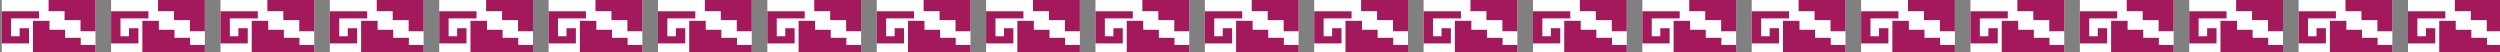<svg width="1440" height="30" viewBox="0 0 1440 30" fill="none" xmlns="http://www.w3.org/2000/svg">
<rect x="0" y="0" width="1440" height="30" fill="#808080" stroke="none"/>
<g clip-path="url(#clip0)">
<rect width="54" height="30" transform="matrix(1 0 0 -1 1 30)" fill="white"/>
<path d="M11.309 20.886V16.258H16.709V25H1V6.5H22.5V10.6H6.4V20.886H11.309Z" fill="#A3195B"/>
<path d="M19 12.004V30H55V25.887H46.5V21.775H37.5V17.147H28.5V12.004H19Z" fill="#A3195B"/>
<path d="M28 0V6.428H37.191V11.565H46.383V18H55V0H28Z" fill="#A3195B"/>
<rect width="54" height="30" transform="matrix(1 0 0 -1 64 30)" fill="white"/>
<path d="M74.309 20.886V16.258H79.709V25H64V6.5H85.5V10.6H69.4V20.886H74.309Z" fill="#A3195B"/>
<path d="M82 12.004V30H118V25.887H109.5V21.775H100.5V17.147H91.5V12.004H82Z" fill="#A3195B"/>
<path d="M91 0V6.428H100.191V11.565H109.383V18H118V0H91Z" fill="#A3195B"/>
<rect width="54" height="30" transform="matrix(1 0 0 -1 127 30)" fill="white"/>
<path d="M137.309 20.886V16.258H142.709V25H127V6.5H148.5V10.6H132.4V20.886H137.309Z" fill="#A3195B"/>
<path d="M145 12.004V30H181V25.887H172.5V21.775H163.5V17.147H154.5V12.004H145Z" fill="#A3195B"/>
<path d="M154 0V6.428H163.191V11.565H172.383V18H181V0H154Z" fill="#A3195B"/>
<rect width="54" height="30" transform="matrix(1 0 0 -1 190 30)" fill="white"/>
<path d="M200.309 20.886V16.258H205.709V25H190V6.5H211.5V10.6H195.4V20.886H200.309Z" fill="#A3195B"/>
<path d="M208 12.004V30H244V25.887H235.5V21.775H226.5V17.147H217.5V12.004H208Z" fill="#A3195B"/>
<path d="M217 0V6.428H226.191V11.565H235.383V18H244V0H217Z" fill="#A3195B"/>
<rect width="54" height="30" transform="matrix(1 0 0 -1 253 30)" fill="white"/>
<path d="M263.309 20.886V16.258H268.709V25H253V6.5H274.5V10.6H258.4V20.886H263.309Z" fill="#A3195B"/>
<path d="M271 12.004V30H307V25.887H298.5V21.775H289.5V17.147H280.5V12.004H271Z" fill="#A3195B"/>
<path d="M280 0V6.428H289.191V11.565H298.383V18H307V0H280Z" fill="#A3195B"/>
<rect width="54" height="30" transform="matrix(1 0 0 -1 316 30)" fill="white"/>
<path d="M326.309 20.886V16.258H331.709V25H316V6.5H337.5V10.6H321.4V20.886H326.309Z" fill="#A3195B"/>
<path d="M334 12.004V30H370V25.887H361.5V21.775H352.5V17.147H343.5V12.004H334Z" fill="#A3195B"/>
<path d="M343 0V6.428H352.191V11.565H361.383V18H370V0H343Z" fill="#A3195B"/>
<rect width="54" height="30" transform="matrix(1 0 0 -1 379 30)" fill="white"/>
<path d="M389.309 20.886V16.258H394.709V25H379V6.5H400.5V10.6H384.4V20.886H389.309Z" fill="#A3195B"/>
<path d="M397 12.004V30H433V25.887H424.5V21.775H415.5V17.147H406.5V12.004H397Z" fill="#A3195B"/>
<path d="M406 0V6.428H415.191V11.565H424.383V18H433V0H406Z" fill="#A3195B"/>
<rect width="54" height="30" transform="matrix(1 0 0 -1 442 30)" fill="white"/>
<path d="M452.309 20.886V16.258H457.709V25H442V6.5H463.5V10.6H447.4V20.886H452.309Z" fill="#A3195B"/>
<path d="M460 12.004V30H496V25.887H487.5V21.775H478.5V17.147H469.5V12.004H460Z" fill="#A3195B"/>
<path d="M469 0V6.428H478.191V11.565H487.383V18H496V0H469Z" fill="#A3195B"/>
<rect width="54" height="30" transform="matrix(1 0 0 -1 505 30)" fill="white"/>
<path d="M515.309 20.886V16.258H520.709V25H505V6.5H526.5V10.6H510.4V20.886H515.309Z" fill="#A3195B"/>
<path d="M523 12.004V30H559V25.887H550.5V21.775H541.5V17.147H532.5V12.004H523Z" fill="#A3195B"/>
<path d="M532 0V6.428H541.191V11.565H550.383V18H559V0H532Z" fill="#A3195B"/>
<rect width="54" height="30" transform="matrix(1 0 0 -1 568 30)" fill="white"/>
<path d="M578.309 20.886V16.258H583.709V25H568V6.5H589.5V10.6H573.4V20.886H578.309Z" fill="#A3195B"/>
<path d="M586 12.004V30H622V25.887H613.5V21.775H604.5V17.147H595.5V12.004H586Z" fill="#A3195B"/>
<path d="M595 0V6.428H604.191V11.565H613.383V18H622V0H595Z" fill="#A3195B"/>
<rect width="54" height="30" transform="matrix(1 0 0 -1 631 30)" fill="white"/>
<path d="M641.309 20.886V16.258H646.709V25H631V6.5H652.5V10.6H636.4V20.886H641.309Z" fill="#A3195B"/>
<path d="M649 12.004V30H685V25.887H676.5V21.775H667.5V17.147H658.5V12.004H649Z" fill="#A3195B"/>
<path d="M658 0V6.428H667.191V11.565H676.383V18H685V0H658Z" fill="#A3195B"/>
<rect width="54" height="30" transform="matrix(1 0 0 -1 694 30)" fill="white"/>
<path d="M704.309 20.886V16.258H709.709V25H694V6.5H715.5V10.6H699.4V20.886H704.309Z" fill="#A3195B"/>
<path d="M712 12.004V30H748V25.887H739.5V21.775H730.5V17.147H721.5V12.004H712Z" fill="#A3195B"/>
<path d="M721 0V6.428H730.191V11.565H739.383V18H748V0H721Z" fill="#A3195B"/>
<rect width="54" height="30" transform="matrix(1 0 0 -1 757 30)" fill="white"/>
<path d="M767.309 20.886V16.258H772.709V25H757V6.5H778.5V10.6H762.4V20.886H767.309Z" fill="#A3195B"/>
<path d="M775 12.004V30H811V25.887H802.5V21.775H793.5V17.147H784.5V12.004H775Z" fill="#A3195B"/>
<path d="M784 0V6.428H793.191V11.565H802.383V18H811V0H784Z" fill="#A3195B"/>
<rect width="54" height="30" transform="matrix(1 0 0 -1 820 30)" fill="white"/>
<path d="M830.309 20.886V16.258H835.709V25H820V6.5H841.5V10.6H825.4V20.886H830.309Z" fill="#A3195B"/>
<path d="M838 12.004V30H874V25.887H865.5V21.775H856.5V17.147H847.5V12.004H838Z" fill="#A3195B"/>
<path d="M847 0V6.428H856.191V11.565H865.383V18H874V0H847Z" fill="#A3195B"/>
<rect width="54" height="30" transform="matrix(1 0 0 -1 883 30)" fill="white"/>
<path d="M893.309 20.886V16.258H898.709V25H883V6.5H904.5V10.6H888.4V20.886H893.309Z" fill="#A3195B"/>
<path d="M901 12.004V30H937V25.887H928.5V21.775H919.5V17.147H910.5V12.004H901Z" fill="#A3195B"/>
<path d="M910 0V6.428H919.191V11.565H928.383V18H937V0H910Z" fill="#A3195B"/>
<rect width="54" height="30" transform="matrix(1 0 0 -1 946 30)" fill="white"/>
<path d="M956.309 20.886V16.258H961.709V25H946V6.5H967.5V10.6H951.4V20.886H956.309Z" fill="#A3195B"/>
<path d="M964 12.004V30H1000V25.887H991.5V21.775H982.5V17.147H973.5V12.004H964Z" fill="#A3195B"/>
<path d="M973 0V6.428H982.191V11.565H991.383V18H1000V0H973Z" fill="#A3195B"/>
<rect width="54" height="30" transform="matrix(1 0 0 -1 1009 30)" fill="white"/>
<path d="M1019.31 20.886V16.258H1024.71V25H1009V6.5H1030.5V10.6H1014.4V20.886H1019.31Z" fill="#A3195B"/>
<path d="M1027 12.004V30H1063V25.887H1054.5V21.775H1045.5V17.147H1036.5V12.004H1027Z" fill="#A3195B"/>
<path d="M1036 0V6.428H1045.19V11.565H1054.38V18H1063V0H1036Z" fill="#A3195B"/>
<rect width="54" height="30" transform="matrix(1 0 0 -1 1072 30)" fill="white"/>
<path d="M1082.31 20.886V16.258H1087.71V25H1072V6.5H1093.5V10.6H1077.4V20.886H1082.31Z" fill="#A3195B"/>
<path d="M1090 12.004V30H1126V25.887H1117.5V21.775H1108.5V17.147H1099.5V12.004H1090Z" fill="#A3195B"/>
<path d="M1099 0V6.428H1108.19V11.565H1117.38V18H1126V0H1099Z" fill="#A3195B"/>
<rect width="54" height="30" transform="matrix(1 0 0 -1 1135 30)" fill="white"/>
<path d="M1145.31 20.886V16.258H1150.71V25H1135V6.5H1156.5V10.6H1140.4V20.886H1145.31Z" fill="#A3195B"/>
<path d="M1153 12.004V30H1189V25.887H1180.5V21.775H1171.5V17.147H1162.5V12.004H1153Z" fill="#A3195B"/>
<path d="M1162 0V6.428H1171.19V11.565H1180.38V18H1189V0H1162Z" fill="#A3195B"/>
<rect width="54" height="30" transform="matrix(1 0 0 -1 1198 30)" fill="white"/>
<path d="M1208.31 20.886V16.258H1213.71V25H1198V6.5H1219.5V10.6H1203.4V20.886H1208.31Z" fill="#A3195B"/>
<path d="M1216 12.004V30H1252V25.887H1243.5V21.775H1234.5V17.147H1225.5V12.004H1216Z" fill="#A3195B"/>
<path d="M1225 0V6.428H1234.19V11.565H1243.38V18H1252V0H1225Z" fill="#A3195B"/>
<rect width="54" height="30" transform="matrix(1 0 0 -1 1261 30)" fill="white"/>
<path d="M1271.31 20.886V16.258H1276.71V25H1261V6.5H1282.5V10.6H1266.4V20.886H1271.31Z" fill="#A3195B"/>
<path d="M1279 12.004V30H1315V25.887H1306.5V21.775H1297.5V17.147H1288.5V12.004H1279Z" fill="#A3195B"/>
<path d="M1288 0V6.428H1297.19V11.565H1306.38V18H1315V0H1288Z" fill="#A3195B"/>
<rect width="54" height="30" transform="matrix(1 0 0 -1 1324 30)" fill="white"/>
<path d="M1334.31 20.886V16.258H1339.71V25H1324V6.5H1345.5V10.6H1329.4V20.886H1334.31Z" fill="#A3195B"/>
<path d="M1342 12.004V30H1378V25.887H1369.5V21.775H1360.5V17.147H1351.5V12.004H1342Z" fill="#A3195B"/>
<path d="M1351 0V6.428H1360.19V11.565H1369.38V18H1378V0H1351Z" fill="#A3195B"/>
<rect width="54" height="30" transform="matrix(1 0 0 -1 1387 30)" fill="white"/>
<path d="M1397.31 20.886V16.258H1402.71V25H1387V6.5H1408.5V10.6H1392.4V20.886H1397.31Z" fill="#A3195B"/>
<path d="M1405 12.004V30H1441V25.887H1432.5V21.775H1423.5V17.147H1414.5V12.004H1405Z" fill="#A3195B"/>
<path d="M1414 0V6.428H1423.19V11.565H1432.38V18H1441V0H1414Z" fill="#A3195B"/>
</g>
<defs>
<clipPath id="clip0">
<rect width="1440" height="30" fill="white"/>
</clipPath>
</defs>
</svg>
